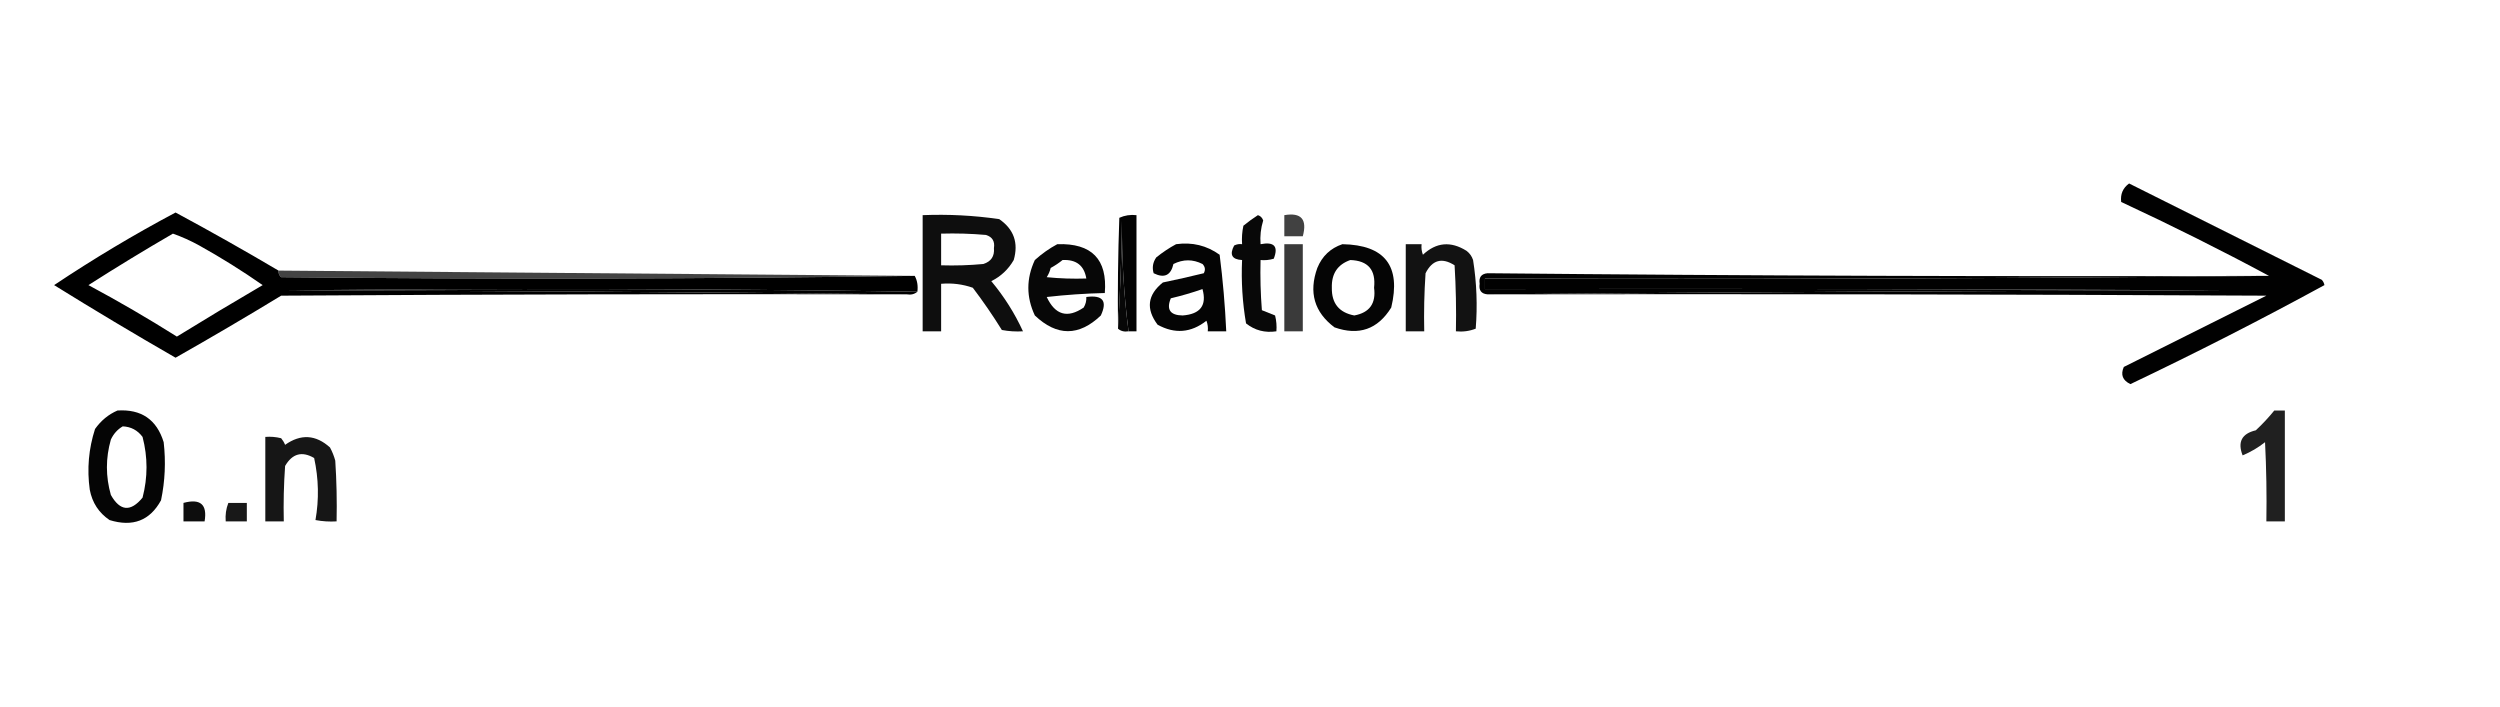 <?xml version="1.0" encoding="UTF-8"?>
<!DOCTYPE svg PUBLIC "-//W3C//DTD SVG 1.1//EN" "http://www.w3.org/Graphics/SVG/1.1/DTD/svg11.dtd">
<svg xmlns="http://www.w3.org/2000/svg" version="1.1" width="947px" height="268px" style="shape-rendering:geometricPrecision; text-rendering:geometricPrecision; image-rendering:optimizeQuality; fill-rule:evenodd; clip-rule:evenodd" xmlns:xlink="http://www.w3.org/1999/xlink">
<g><path style="opacity:0.994" fill="#000000" d="M 563.5,111.5 C 656.332,110.667 749.332,110.167 842.5,110C 749.167,109.5 655.834,109.333 562.5,109.5C 562.5,108.167 562.5,106.833 562.5,105.5C 661.668,105.833 760.668,105.499 859.5,104.5C 841.596,94.881 822.929,85.548 803.5,76.5C 803.151,73.537 804.151,71.204 806.5,69.5C 830.833,81.667 855.167,93.833 879.5,106C 880.022,106.561 880.355,107.228 880.5,108C 856.402,121.133 831.902,133.633 807,145.5C 804.042,144.092 803.208,141.925 804.5,139C 822.5,130 840.5,121 858.5,112C 760.167,111.5 661.834,111.333 563.5,111.5 Z"/></g>
<g><path style="opacity:0.997" fill="#000000" d="M 105.5,102.5 C 105.414,103.496 105.748,104.329 106.5,105C 186.668,105.832 266.668,105.666 346.5,104.5C 347.461,106.265 347.795,108.265 347.5,110.5C 267.903,109.337 188.237,109.17 108.5,110C 187.001,110.167 265.334,110.667 343.5,111.5C 264.499,111.333 185.499,111.5 106.5,112C 93.297,120.033 79.963,127.866 66.5,135.5C 51.001,126.585 35.668,117.418 20.5,108C 35.375,98.063 50.708,88.896 66.5,80.5C 79.652,87.576 92.652,94.909 105.5,102.5 Z M 65.5,88.5 C 68.889,89.691 72.222,91.191 75.5,93C 83.766,97.604 91.766,102.604 99.5,108C 88.584,114.374 77.751,120.874 67,127.5C 56.079,120.621 44.913,114.121 33.5,108C 44.075,101.24 54.741,94.74 65.5,88.5 Z"/></g>
<g><path style="opacity:0.942" fill="#000000" d="M 349.5,81.5 C 359.233,81.109 368.9,81.609 378.5,83C 384.041,86.822 385.874,91.989 384,98.5C 381.967,102.034 379.134,104.7 375.5,106.5C 380.386,112.363 384.386,118.696 387.5,125.5C 384.813,125.664 382.146,125.497 379.5,125C 376.08,119.493 372.414,114.159 368.5,109C 364.637,107.646 360.637,107.146 356.5,107.5C 356.5,113.5 356.5,119.5 356.5,125.5C 354.167,125.5 351.833,125.5 349.5,125.5C 349.5,110.833 349.5,96.167 349.5,81.5 Z M 356.5,88.5 C 362.176,88.334 367.843,88.501 373.5,89C 375.91,89.758 376.91,91.425 376.5,94C 376.775,97.06 375.442,99.06 372.5,100C 367.177,100.499 361.844,100.666 356.5,100.5C 356.5,96.5 356.5,92.5 356.5,88.5 Z"/></g>
<g><path style="opacity:0.985" fill="#000000" d="M 427.5,125.5 C 425.709,111.741 424.876,97.74 425,83.5C 424.831,97.34 424.331,111.006 423.5,124.5C 423.333,110.496 423.5,96.496 424,82.5C 426.041,81.577 428.208,81.244 430.5,81.5C 430.5,96.167 430.5,110.833 430.5,125.5C 429.5,125.5 428.5,125.5 427.5,125.5 Z"/></g>
<g><path style="opacity:0.746" fill="#000000" d="M 486.5,81.5 C 492.905,80.406 495.238,83.073 493.5,89.5C 491.167,89.5 488.833,89.5 486.5,89.5C 486.5,86.833 486.5,84.167 486.5,81.5 Z"/></g>
<g><path style="opacity:0.966" fill="#000000" d="M 476.5,81.5 C 477.478,81.811 478.145,82.478 478.5,83.5C 477.593,86.421 477.26,89.421 477.5,92.5C 482.667,91.492 484.334,93.325 482.5,98C 480.866,98.493 479.199,98.66 477.5,98.5C 477.334,104.842 477.5,111.175 478,117.5C 479.667,118.167 481.333,118.833 483,119.5C 483.495,121.473 483.662,123.473 483.5,125.5C 479.161,126.154 475.327,125.154 472,122.5C 470.637,114.571 470.137,106.571 470.5,98.5C 466.65,98.299 465.65,96.466 467.5,93C 468.448,92.517 469.448,92.35 470.5,92.5C 470.337,90.143 470.503,87.81 471,85.5C 472.812,84.023 474.645,82.69 476.5,81.5 Z"/></g>
<g><path style="opacity:0.972" fill="#000000" d="M 400.5,92.5 C 413.551,92.048 419.551,98.215 418.5,111C 411.144,111.169 403.811,111.669 396.5,112.5C 399.696,119.346 404.362,120.679 410.5,116.5C 411.246,115.264 411.579,113.93 411.5,112.5C 417.727,111.654 419.56,113.988 417,119.5C 408.698,127.432 400.365,127.432 392,119.5C 388.718,112.527 388.718,105.527 392,98.5C 394.671,96.098 397.505,94.098 400.5,92.5 Z M 402.5,98.5 C 407.685,98.238 410.685,100.571 411.5,105.5C 406.489,105.666 401.489,105.499 396.5,105C 397.191,103.933 397.691,102.766 398,101.5C 399.652,100.601 401.152,99.601 402.5,98.5 Z"/></g>
<g><path style="opacity:0.984" fill="#000000" d="M 445.5,92.5 C 451.605,91.651 457.105,92.984 462,96.5C 463.223,106.091 464.056,115.758 464.5,125.5C 462.167,125.5 459.833,125.5 457.5,125.5C 457.657,124.127 457.49,122.793 457,121.5C 451.174,126.082 445.008,126.582 438.5,123C 433.999,117.012 434.665,111.679 440.5,107C 445.717,105.924 450.883,104.757 456,103.5C 456.684,102.216 456.517,101.049 455.5,100C 451.857,98.155 448.191,98.155 444.5,100C 443.514,104.335 441.014,105.502 437,103.5C 436.365,101.365 436.699,99.365 438,97.5C 440.426,95.548 442.926,93.881 445.5,92.5 Z M 455.5,109.5 C 457.214,115.653 454.714,118.987 448,119.5C 443.255,119.437 441.755,117.27 443.5,113C 447.675,112.009 451.675,110.842 455.5,109.5 Z"/></g>
<g><path style="opacity:0.771" fill="#000000" d="M 486.5,92.5 C 488.833,92.5 491.167,92.5 493.5,92.5C 493.5,103.5 493.5,114.5 493.5,125.5C 491.167,125.5 488.833,125.5 486.5,125.5C 486.5,114.5 486.5,103.5 486.5,92.5 Z"/></g>
<g><path style="opacity:0.979" fill="#000000" d="M 508.5,92.5 C 524.614,92.785 530.781,100.785 527,116.5C 521.889,124.76 514.723,127.26 505.5,124C 497.848,118.243 495.681,110.743 499,101.5C 500.832,97.016 503.999,94.016 508.5,92.5 Z M 511.5,98.5 C 518.234,98.737 521.234,102.237 520.5,109C 521.292,114.931 518.792,118.431 513,119.5C 507.236,118.4 504.402,114.9 504.5,109C 504.345,103.683 506.678,100.183 511.5,98.5 Z"/></g>
<g><path style="opacity:0.928" fill="#000000" d="M 532.5,92.5 C 534.5,92.5 536.5,92.5 538.5,92.5C 538.343,93.873 538.51,95.207 539,96.5C 544.035,91.768 549.535,91.268 555.5,95C 556.701,95.903 557.535,97.069 558,98.5C 559.368,107.13 559.702,115.797 559,124.5C 556.619,125.435 554.119,125.768 551.5,125.5C 551.666,117.16 551.5,108.827 551,100.5C 546.218,97.445 542.551,98.445 540,103.5C 539.5,110.826 539.334,118.159 539.5,125.5C 537.167,125.5 534.833,125.5 532.5,125.5C 532.5,114.5 532.5,103.5 532.5,92.5 Z"/></g>
<g><path style="opacity:0.969" fill="#000000" d="M 427.5,125.5 C 425.901,125.768 424.568,125.434 423.5,124.5C 424.331,111.006 424.831,97.34 425,83.5C 424.876,97.74 425.709,111.741 427.5,125.5 Z"/></g>
<g><path style="opacity:0.735" fill="#000000" d="M 105.5,102.5 C 185.931,103.164 266.264,103.831 346.5,104.5C 266.668,105.666 186.668,105.832 106.5,105C 105.748,104.329 105.414,103.496 105.5,102.5 Z"/></g>
<g><path style="opacity:1" fill="#000000" d="M 347.5,110.5 C 346.432,111.434 345.099,111.768 343.5,111.5C 265.334,110.667 187.001,110.167 108.5,110C 188.237,109.17 267.903,109.337 347.5,110.5 Z"/></g>
<g><path style="opacity:0.993" fill="#000000" d="M 859.5,104.5 C 760.668,105.499 661.668,105.833 562.5,105.5C 562.5,106.833 562.5,108.167 562.5,109.5C 655.834,109.333 749.167,109.5 842.5,110C 749.332,110.167 656.332,110.667 563.5,111.5C 561.11,111.315 560.11,109.982 560.5,107.5C 560.112,105.045 561.112,103.712 563.5,103.5C 661.986,104.474 760.653,104.807 859.5,104.5 Z"/></g>
<g><path style="opacity:0.874" fill="#000000" d="M 861.5,155.5 C 862.833,155.5 864.167,155.5 865.5,155.5C 865.5,169.5 865.5,183.5 865.5,197.5C 863.167,197.5 860.833,197.5 858.5,197.5C 858.666,187.494 858.5,177.494 858,167.5C 855.414,169.545 852.58,171.211 849.5,172.5C 847.524,167.416 849.191,164.25 854.5,163C 857.039,160.63 859.372,158.13 861.5,155.5 Z"/></g>
<g><path style="opacity:0.98" fill="#000000" d="M 44.5,155.5 C 53.529,154.926 59.362,158.926 62,167.5C 62.848,174.899 62.515,182.233 61,189.5C 56.79,197.215 50.29,199.715 41.5,197C 37.433,194.252 34.933,190.419 34,185.5C 32.912,177.652 33.578,169.985 36,162.5C 38.257,159.312 41.09,156.978 44.5,155.5 Z M 46.5,161.5 C 49.617,161.642 52.117,162.976 54,165.5C 56,173.167 56,180.833 54,188.5C 49.491,193.994 45.491,193.661 42,187.5C 40,180.5 40,173.5 42,166.5C 43.025,164.313 44.525,162.646 46.5,161.5 Z"/></g>
<g><path style="opacity:0.913" fill="#000000" d="M 100.5,165.5 C 102.527,165.338 104.527,165.505 106.5,166C 107.126,166.75 107.626,167.584 108,168.5C 113.933,164.3 119.6,164.633 125,169.5C 125.862,171.087 126.529,172.754 127,174.5C 127.5,182.159 127.666,189.826 127.5,197.5C 124.813,197.664 122.146,197.497 119.5,197C 120.879,189.18 120.713,181.347 119,173.5C 114.396,170.81 110.729,171.81 108,176.5C 107.5,183.492 107.334,190.492 107.5,197.5C 105.167,197.5 102.833,197.5 100.5,197.5C 100.5,186.833 100.5,176.167 100.5,165.5 Z"/></g>
<g><path style="opacity:0.949" fill="#000000" d="M 69.5,190.5 C 75.927,188.762 78.594,191.095 77.5,197.5C 74.833,197.5 72.167,197.5 69.5,197.5C 69.5,195.167 69.5,192.833 69.5,190.5 Z"/></g>
<g><path style="opacity:0.906" fill="#000000" d="M 86.5,190.5 C 88.833,190.5 91.167,190.5 93.5,190.5C 93.5,192.833 93.5,195.167 93.5,197.5C 90.833,197.5 88.167,197.5 85.5,197.5C 85.298,195.05 85.631,192.717 86.5,190.5 Z"/></g>
</svg>
